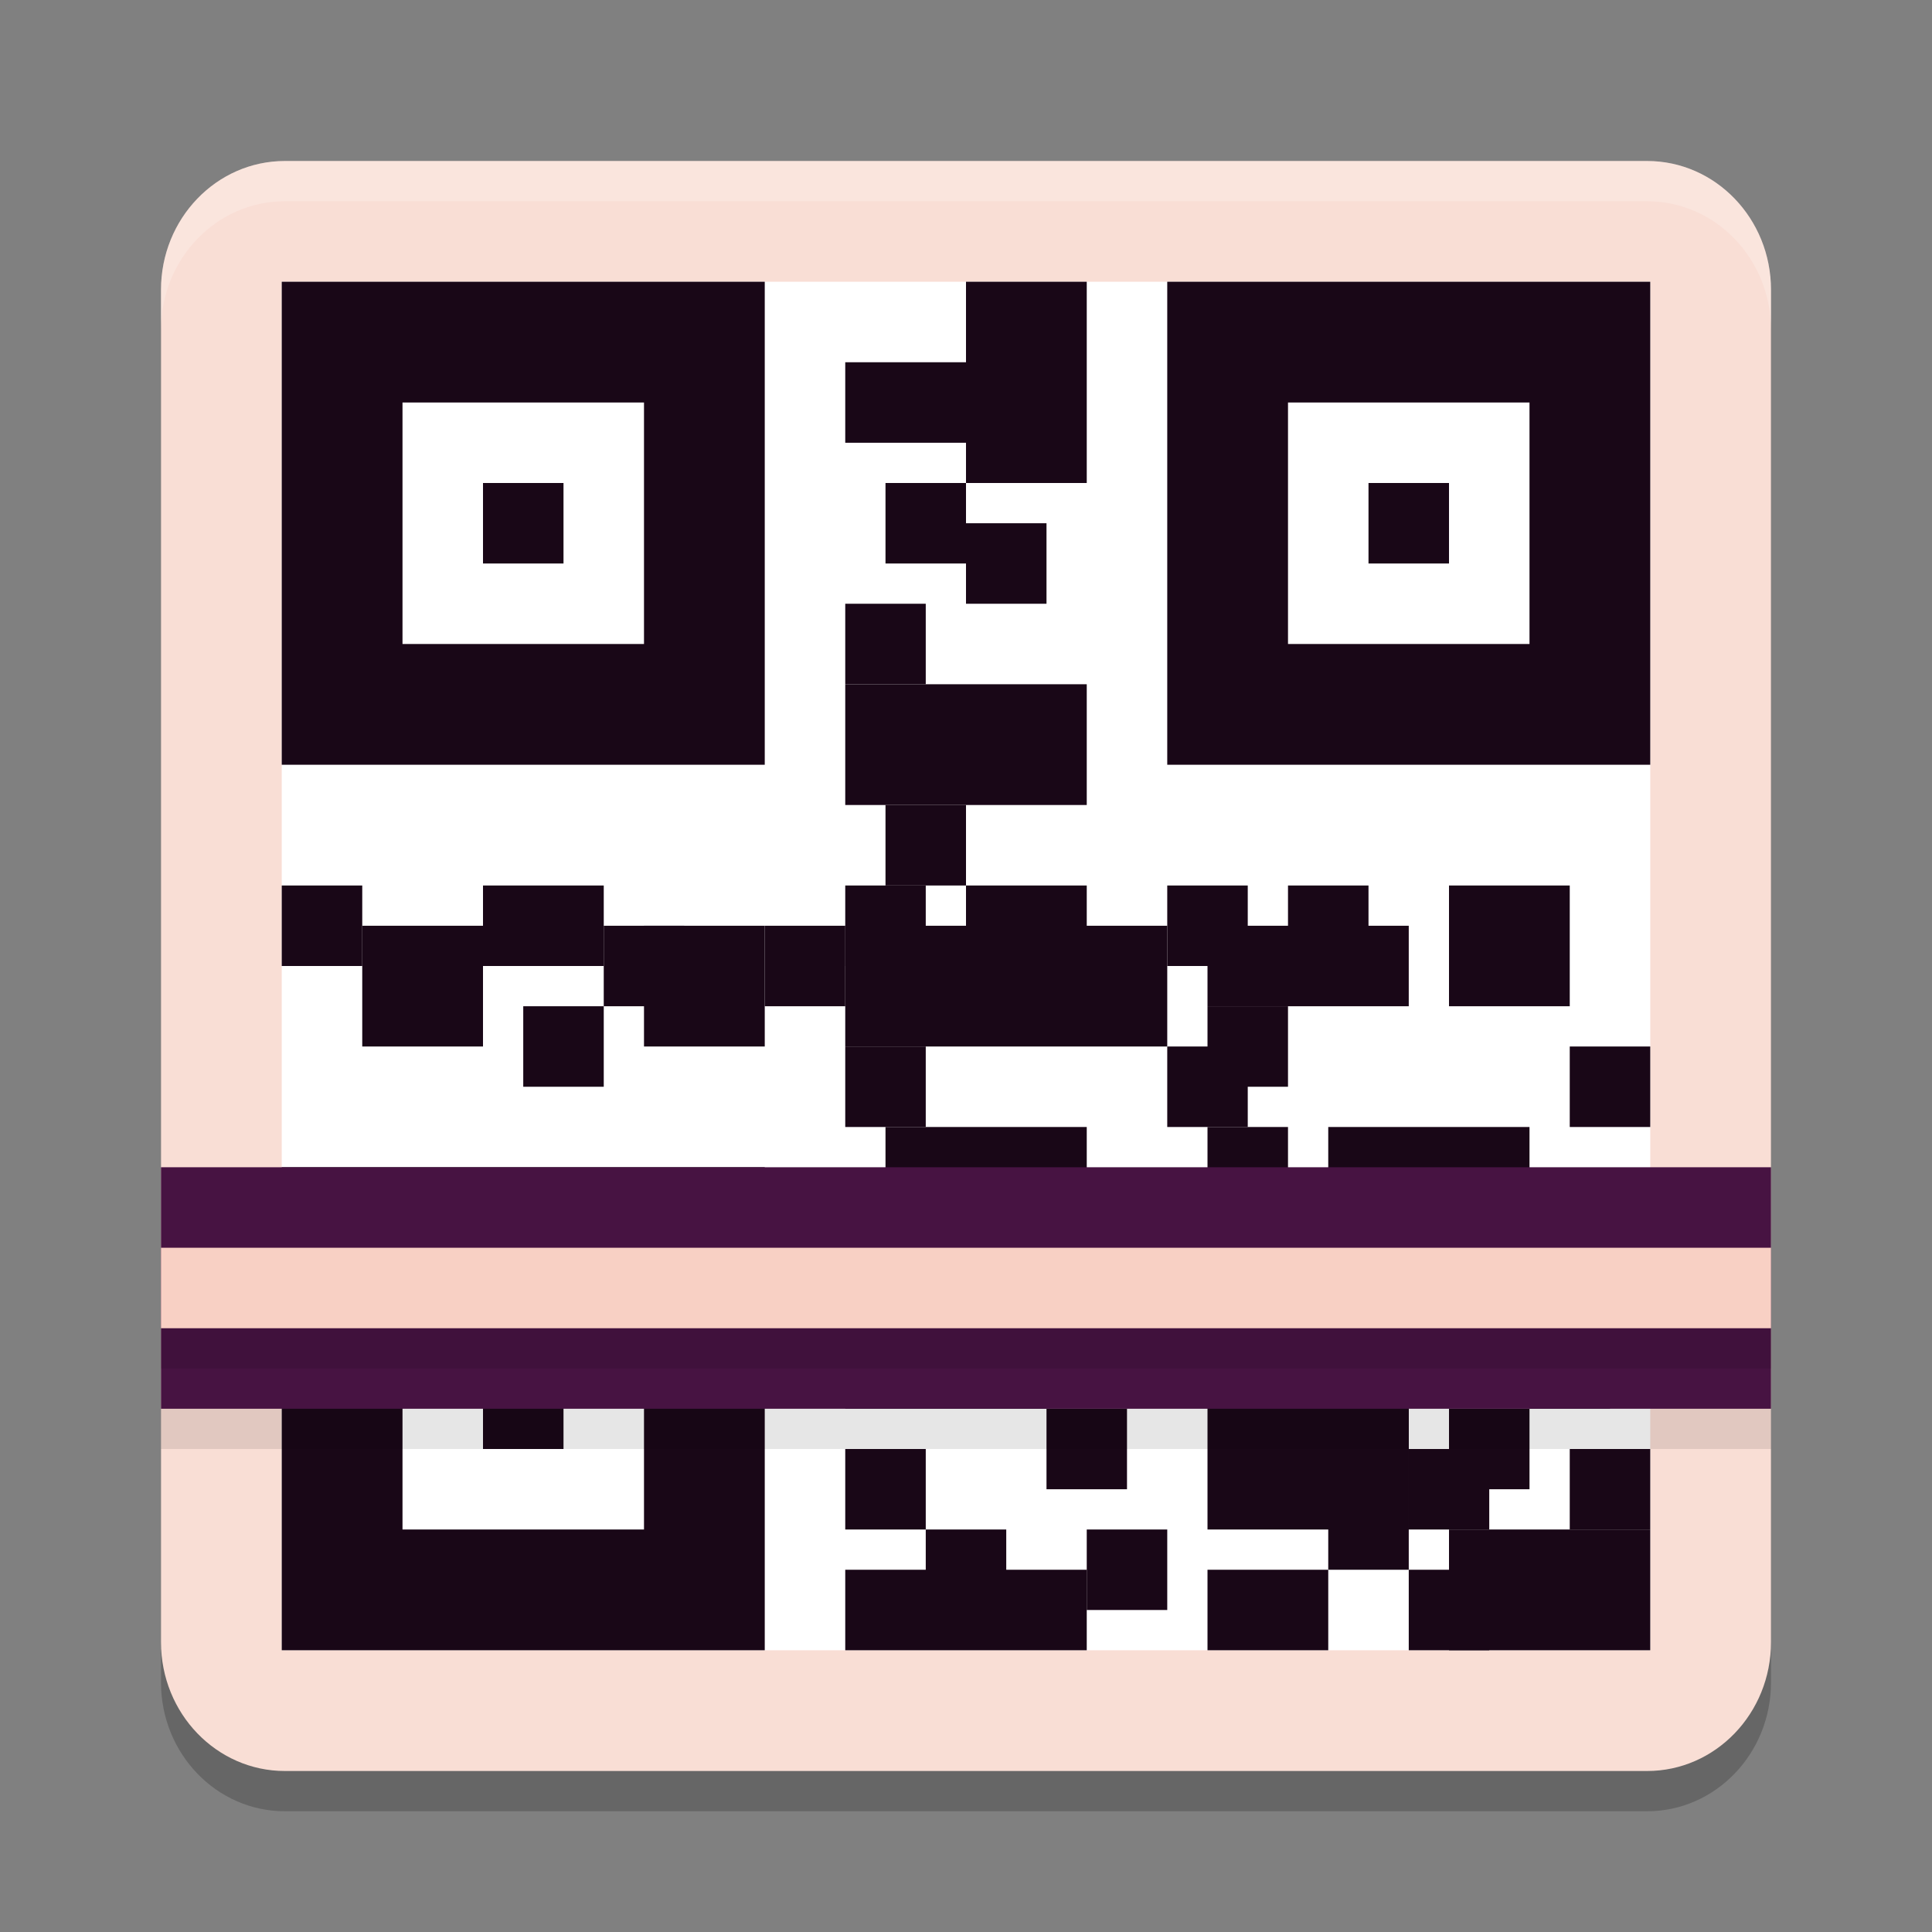 <svg xmlns="http://www.w3.org/2000/svg" width="48" height="48" version="1.1">
 <rect width="100%" height="100%" fill="#808080" stroke="none"/>
 <path style="opacity:0.2" d="M 7.077,5 H 40.923 C 42.622,5 44,6.433 44,8.2 V 41.8 C 44,43.567 42.622,45 40.923,45 H 7.077 C 5.378,45 4,43.567 4,41.8 V 8.2 c 0,-1.767 1.378,-3.2 3.077,-3.2 z m 0,0"/>
 <path style="fill:#f9ded5" d="M 7.077,4 H 40.923 C 42.622,4 44,5.433 44,7.2 V 40.8 C 44,42.567 42.622,44 40.923,44 H 7.077 C 5.378,44 4,42.567 4,40.8 V 7.2 c 0,-1.767 1.378,-3.2 3.077,-3.2 z m 0,0"/>
 <path style="fill:#ffffff" d="M 7,7 H 41 V 41 H 7 Z m 0,0"/>
 <path style="fill:#190717" d="M 7,29 V 41 H 19 V 29 Z m 3,3 h 6 v 6 h -6 z m 2,2 v 2 h 2 v -2 z"/>
 <path style="fill:#190717" d="M 7 22 L 9 22 L 9 24 L 7 24 Z M 7 22"/>
 <path style="fill:#190717" d="M 9 23 L 12 23 L 12 26 L 9 26 Z M 9 23"/>
 <path style="fill:#190717" d="M 12 22 L 15 22 L 15 24 L 12 24 Z M 12 22"/>
 <path style="fill:#190717" d="M 16 23 L 19 23 L 19 26 L 16 26 Z M 16 23"/>
 <path style="fill:#190717" d="M 21 23 L 29 23 L 29 26 L 21 26 Z M 21 23"/>
 <path style="fill:#190717" d="M 13 25 L 15 25 L 15 27 L 13 27 Z M 13 25"/>
 <path style="fill:#190717" d="M 15 23 L 17 23 L 17 25 L 15 25 Z M 15 23"/>
 <path style="fill:#190717" d="M 19 23 L 21 23 L 21 25 L 19 25 Z M 19 23"/>
 <path style="fill:#190717" d="M 21 22 L 23 22 L 23 24 L 21 24 Z M 21 22"/>
 <path style="fill:#190717" d="M 22 20 L 24 20 L 24 22 L 22 22 Z M 22 20"/>
 <path style="fill:#190717" d="M 24 22 L 27 22 L 27 24 L 24 24 Z M 24 22"/>
 <path style="fill:#190717" d="M 21 17 L 27 17 L 27 20 L 21 20 Z M 21 17"/>
 <path style="fill:#190717" d="M 22 28 L 27 28 L 27 30 L 22 30 Z M 22 28"/>
 <path style="fill:#190717" d="M 21 39 L 27 39 L 27 41 L 21 41 Z M 21 39"/>
 <path style="fill:#190717" d="M 21 30 L 24 30 L 24 35 L 21 35 Z M 21 30"/>
 <path style="fill:#190717" d="M 24 7 L 27 7 L 27 12 L 24 12 Z M 24 7"/>
 <path style="fill:#190717" d="M 22 12 L 24 12 L 24 14 L 22 14 Z M 22 12"/>
 <path style="fill:#190717" d="M 24 13 L 26 13 L 26 15 L 24 15 Z M 24 13"/>
 <path style="fill:#190717" d="M 21 15 L 23 15 L 23 17 L 21 17 Z M 21 15"/>
 <path style="fill:#190717" d="M 21 9 L 26 9 L 26 11 L 21 11 Z M 21 9"/>
 <path style="fill:#190717" d="M 30 25 L 35 25 L 35 23 L 30 23 Z M 30 25"/>
 <path style="fill:#190717" d="M 32 24 L 34 24 L 34 22 L 32 22 Z M 32 24"/>
 <path style="fill:#190717" d="M 33 30 L 38 30 L 38 28 L 33 28 Z M 33 30"/>
 <path style="fill:#190717" d="M 30 27 L 32 27 L 32 25 L 30 25 Z M 30 27"/>
 <path style="fill:#190717" d="M 29 24 L 31 24 L 31 22 L 29 22 Z M 29 24"/>
 <path style="fill:#190717" d="M 36 22 L 39 22 L 39 25 L 36 25 Z M 36 22"/>
 <path style="fill:#190717" d="M 27 30 L 33 30 L 33 32 L 27 32 Z M 27 30"/>
 <path style="fill:#190717" d="M 30 30 L 32 30 L 32 28 L 30 28 Z M 30 30"/>
 <path style="fill:#190717" d="M 29 28 L 31 28 L 31 26 L 29 26 Z M 29 28"/>
 <path style="fill:#190717" d="M 30 33 L 35 33 L 35 38 L 30 38 Z M 30 33"/>
 <path style="fill:#190717" d="M 27 38 L 29 38 L 29 40 L 27 40 Z M 27 38"/>
 <path style="fill:#190717" d="M 26 37 L 28 37 L 28 35 L 26 35 Z M 26 37"/>
 <path style="fill:#190717" d="M 24 35 L 26 35 L 26 33 L 24 33 Z M 24 35"/>
 <path style="fill:#190717" d="M 21 36 L 23 36 L 23 38 L 21 38 Z M 21 36"/>
 <path style="fill:#190717" d="M 23 38 L 25 38 L 25 40 L 23 40 Z M 23 38"/>
 <path style="fill:#190717" d="M 30 39 L 33 39 L 33 41 L 30 41 Z M 30 39"/>
 <path style="fill:#190717" d="M 21 26 L 23 26 L 23 28 L 21 28 Z M 21 26"/>
 <path style="fill:#190717" d="M 39 32 L 41 32 L 41 30 L 39 30 Z M 39 32"/>
 <path style="fill:#190717" d="M 39 28 L 41 28 L 41 26 L 39 26 Z M 39 28"/>
 <path style="fill:#190717" d="M 35 38 L 37 38 L 37 36 L 35 36 Z M 35 38"/>
 <path style="fill:#190717" d="M 36 37 L 38 37 L 38 35 L 36 35 Z M 36 37"/>
 <path style="fill:#190717" d="M 33 33 L 35 33 L 35 39 L 33 39 Z M 33 33"/>
 <path style="fill:#190717" d="M 36 38 L 41 38 L 41 41 L 36 41 Z M 36 38"/>
 <path style="fill:#190717" d="M 39 38 L 41 38 L 41 36 L 39 36 Z M 39 38"/>
 <path style="fill:#190717" d="M 35 34 L 37 34 L 37 31 L 35 31 Z M 35 34"/>
 <path style="fill:#190717" d="M 38 35 L 40 35 L 40 30 L 38 30 Z M 38 35"/>
 <path style="fill:#190717" d="M 35 41 L 37 41 L 37 39 L 35 39 Z M 35 41"/>
 <path style="fill:#471342" d="M 4,35 H 44 V 29 H 4 Z m 0,0"/>
 <path fill="#f8d0c4" d="M 4,33 H 44 V 31 H 4 Z m 0,0"/>
 <path style="fill:#190717" d="M 7,7 V 19 H 19 V 7 Z m 3,3 h 6 v 6 h -6 z m 2,2 v 2 h 2 v -2 z"/>
 <path style="fill:#190717" d="M 29,7 V 19 H 41 V 7 Z m 3,3 h 6 v 6 h -6 z m 2,2 v 2 h 2 v -2 z"/>
 <path style="fill:#ffffff;opacity:0.2" d="M 7.076 4 C 5.377 4 4 5.432 4 7.199 L 4 8.199 C 4 6.432 5.377 5 7.076 5 L 40.924 5 C 42.623 5 44 6.432 44 8.199 L 44 7.199 C 44 5.432 42.623 4 40.924 4 L 7.076 4 z"/>
 <rect style="opacity:0.1" width="40" height="1" x="4" y="35"/>
 <rect style="opacity:0.1" width="40" height="1" x="4" y="33"/>
</svg>
